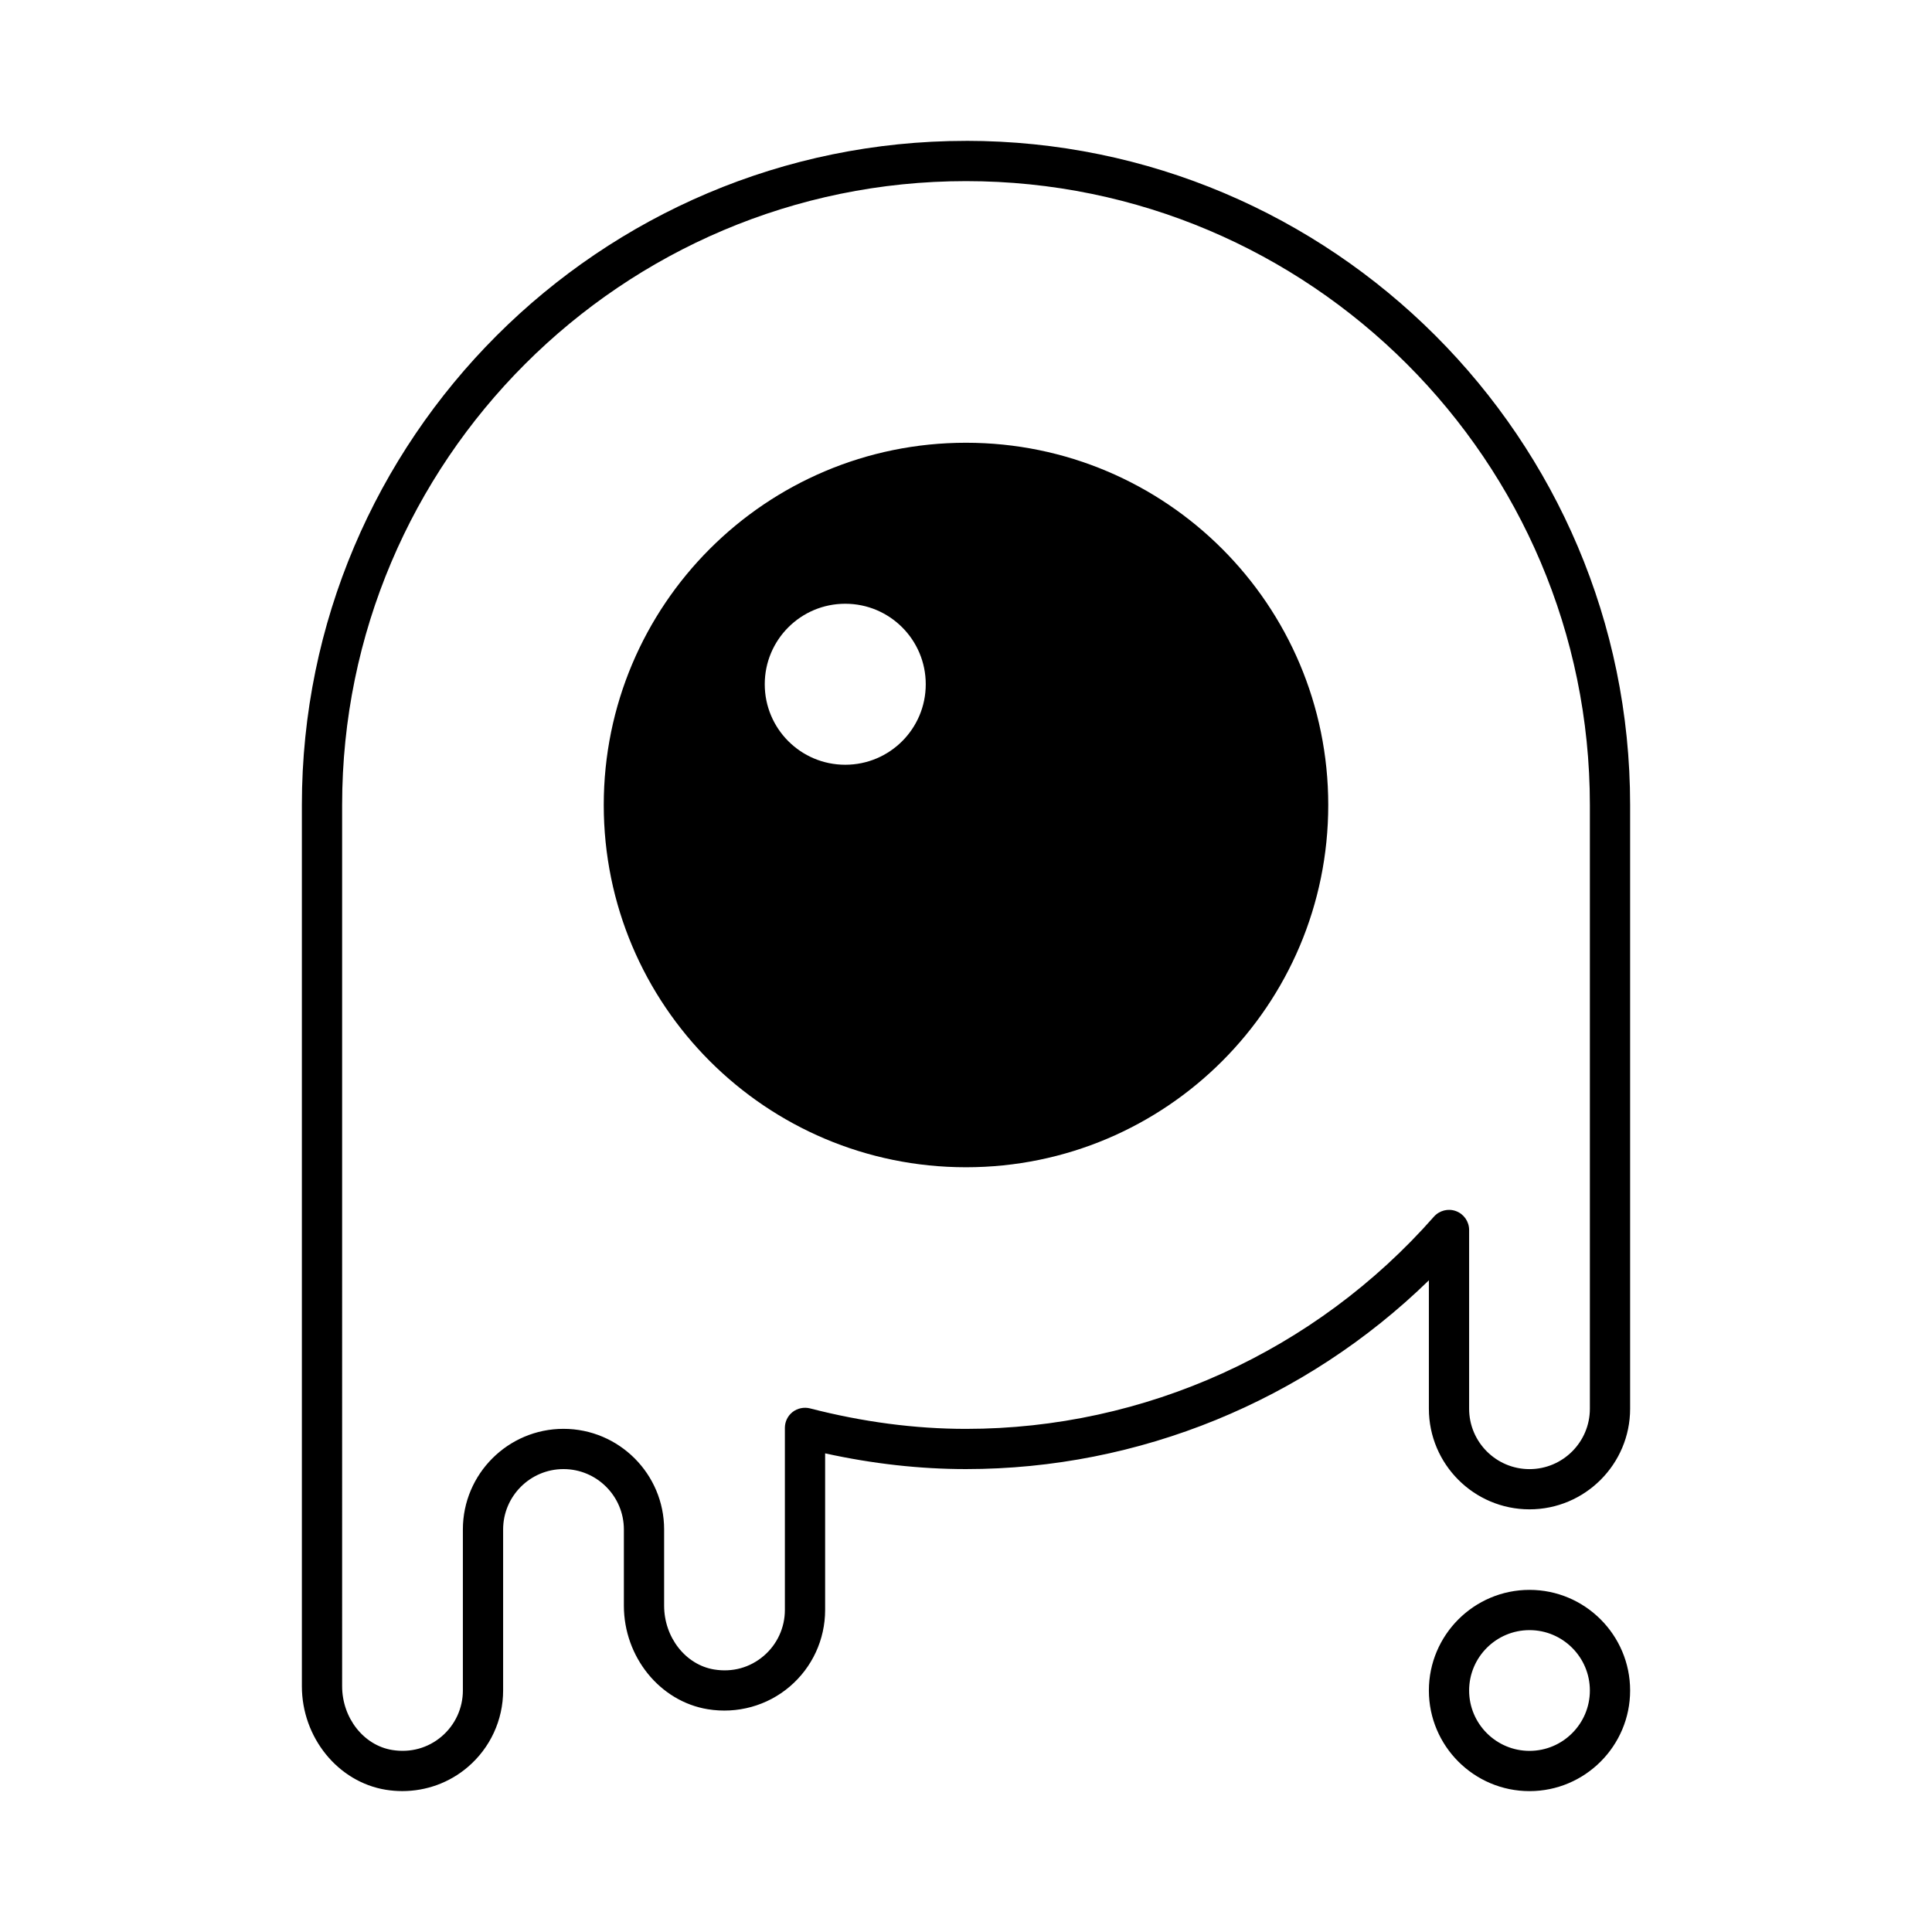 <?xml version="1.0" encoding="UTF-8"?><svg id="a" xmlns="http://www.w3.org/2000/svg" width="48" height="48" viewBox="0 0 48 48"><path d="M24,11c-4.971,0-9,4.029-9,9s4.029,9,9,9,9-4.029,9-9-4.029-9-9-9Zm-3,8c-1.105,0-2-.895-2-2s.895-2,2-2,2,.895,2,2-.895,2-2,2Zm3-15.5C14.902,3.5,7.5,10.902,7.5,20v21.893c0,1.273,.895,2.379,2.084,2.573,.137,.022,.274,.033,.411,.033,.594,0,1.169-.207,1.624-.595,.56-.476,.881-1.17,.881-1.905v-4c0-.827,.673-1.5,1.5-1.5s1.5,.673,1.5,1.5v1.893c0,1.273,.895,2.379,2.084,2.573,.732,.12,1.476-.085,2.035-.561,.56-.476,.881-1.17,.881-1.905v-3.891c1.181,.26,2.356,.391,3.5,.391,4.302,0,8.427-1.695,11.5-4.69v3.19c0,1.378,1.121,2.5,2.5,2.5s2.5-1.122,2.5-2.5v-15c0-9.098-7.402-16.5-16.5-16.5Zm15.5,31.5c0,.827-.673,1.5-1.5,1.5s-1.5-.673-1.5-1.5v-4.441c0-.208-.129-.395-.323-.468-.194-.074-.414-.019-.552,.137-2.95,3.351-7.188,5.272-11.625,5.272-1.263,0-2.566-.171-3.875-.509-.147-.037-.31-.006-.432,.089-.122,.095-.193,.24-.193,.395v4.524c0,.44-.192,.857-.528,1.143-.341,.29-.775,.41-1.228,.336-.709-.115-1.244-.797-1.244-1.586v-1.893c0-1.378-1.121-2.5-2.5-2.5s-2.5,1.122-2.5,2.5v4c0,.44-.192,.857-.528,1.143-.341,.29-.776,.409-1.228,.336-.709-.115-1.244-.797-1.244-1.586V20c0-8.547,6.953-15.5,15.5-15.5s15.5,6.953,15.5,15.5v15Zm-1.5,4.5c-1.379,0-2.5,1.122-2.5,2.5s1.121,2.5,2.5,2.5,2.5-1.122,2.5-2.5-1.121-2.5-2.5-2.5Zm0,4c-.827,0-1.5-.673-1.5-1.5s.673-1.5,1.5-1.5,1.5,.673,1.5,1.5-.673,1.5-1.5,1.5Z"/></svg>
